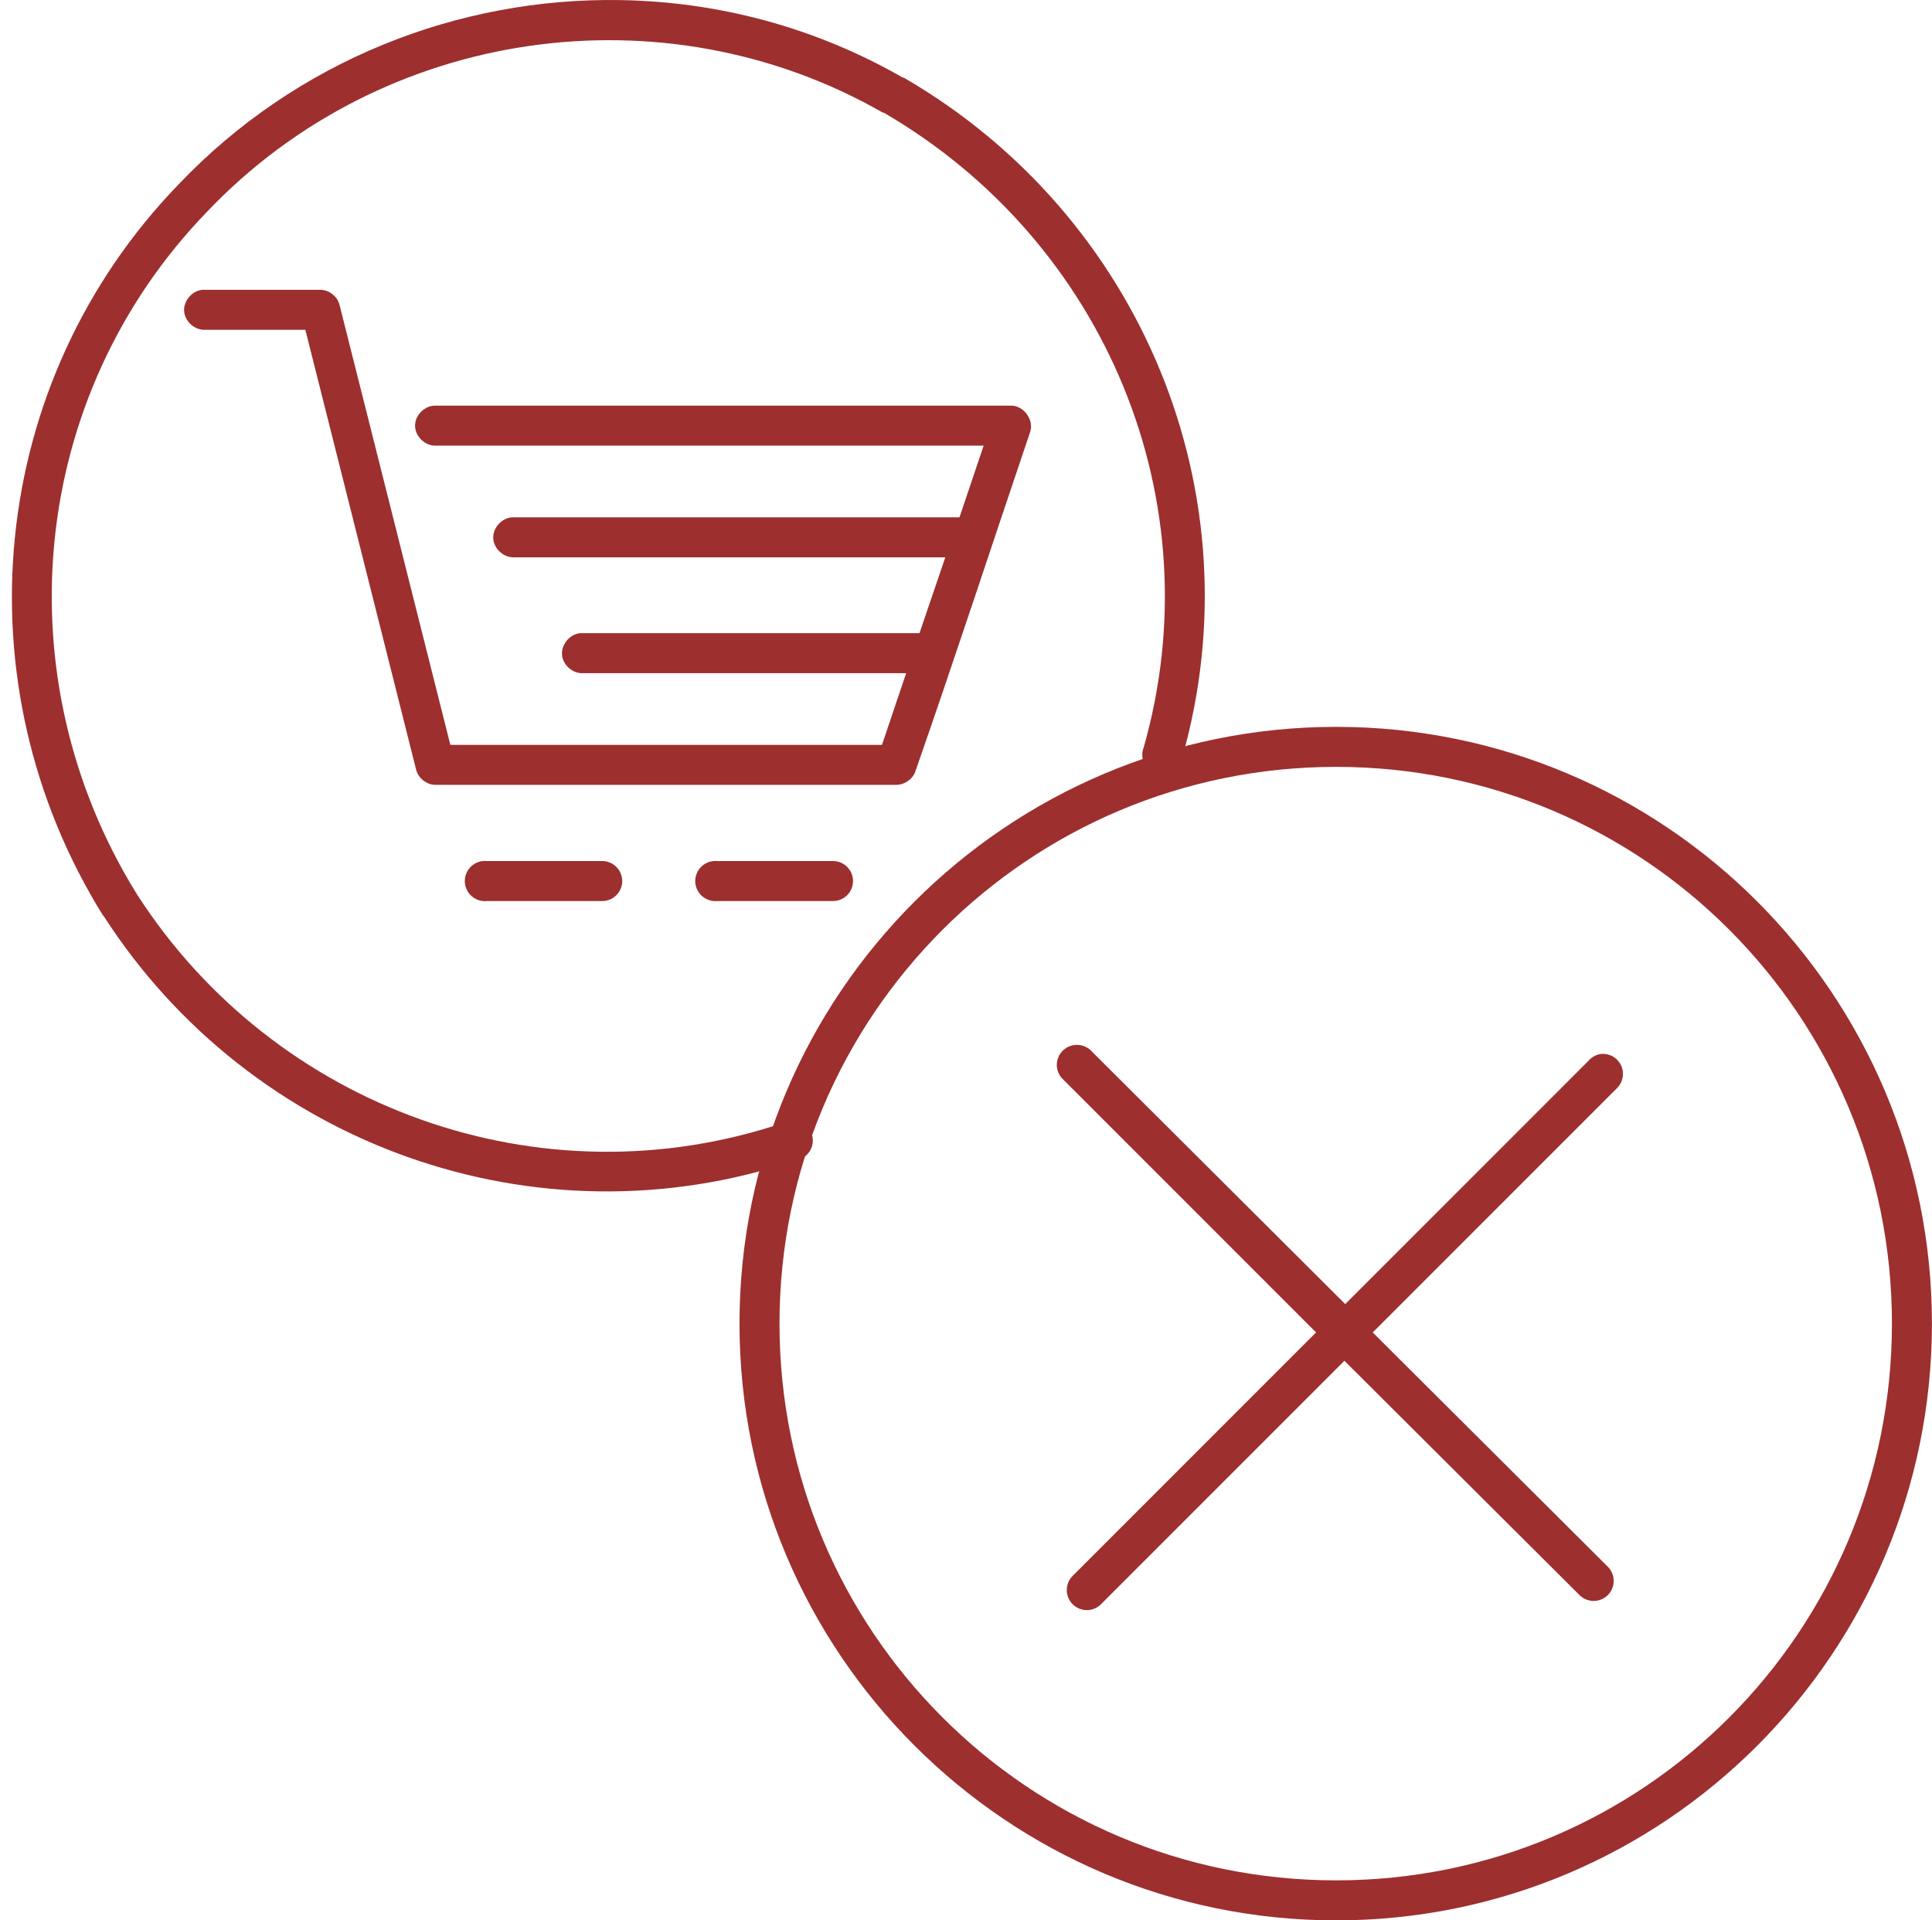 <svg width="161" height="160" viewBox="0 0 161 160" fill="none" xmlns="http://www.w3.org/2000/svg">
<path d="M51.693 0.007C38.173 -0.218 24.693 5.055 14.889 15.354C-1.053 31.827 -3.444 56.917 8.57 76.254C8.593 76.277 8.616 76.3 8.64 76.322C20.92 95.405 44.65 103.99 66.345 96.669C66.582 96.629 66.808 96.538 67.007 96.402C67.205 96.267 67.373 96.09 67.496 95.883C67.62 95.677 67.698 95.447 67.724 95.207C67.751 94.968 67.725 94.726 67.649 94.498C67.573 94.27 67.448 94.061 67.284 93.885C67.119 93.71 66.918 93.572 66.696 93.481C66.473 93.391 66.233 93.349 65.993 93.36C65.752 93.371 65.517 93.434 65.303 93.544C45.06 100.376 22.886 92.338 11.417 74.517C0.188 56.444 2.371 33.02 17.25 17.645C31.867 2.289 55.295 -1.066 73.567 9.381C73.585 9.392 73.618 9.37 73.636 9.381C92.163 20.143 101.15 41.815 95.302 62.295C95.218 62.511 95.181 62.743 95.192 62.974C95.203 63.206 95.263 63.432 95.367 63.64C95.47 63.847 95.616 64.03 95.795 64.178C95.973 64.326 96.181 64.435 96.404 64.498C96.627 64.561 96.861 64.576 97.09 64.544C97.32 64.512 97.54 64.432 97.737 64.31C97.933 64.187 98.103 64.025 98.233 63.834C98.364 63.642 98.454 63.426 98.496 63.198C104.769 41.231 95.144 17.958 75.303 6.464C75.279 6.464 75.256 6.464 75.233 6.464C67.877 2.246 59.805 0.142 51.693 0.007H51.693Z" fill="#9D2F2F"/>
<path d="M111.344 60.56C83.917 60.56 61.625 82.84 61.625 110.28C61.625 137.719 83.917 160 111.344 160C138.771 160 160.994 137.719 160.994 110.28C160.994 82.84 138.771 60.56 111.344 60.56ZM111.344 63.893C136.971 63.893 157.661 84.638 157.661 110.28C157.661 135.921 136.971 156.667 111.344 156.667C85.716 156.667 64.958 135.921 64.958 110.28C64.958 84.638 85.716 63.893 111.344 63.893Z" fill="#9D2F2F"/>
<path d="M89.673 87.058C89.34 87.07 89.018 87.181 88.749 87.379C88.48 87.576 88.276 87.849 88.163 88.163C88.051 88.477 88.036 88.818 88.119 89.141C88.203 89.464 88.381 89.754 88.632 89.975L109.672 111.015L89.396 131.292C89.239 131.447 89.114 131.631 89.029 131.834C88.943 132.037 88.899 132.255 88.898 132.475C88.897 132.695 88.94 132.914 89.024 133.117C89.108 133.321 89.231 133.506 89.387 133.662C89.543 133.817 89.728 133.941 89.931 134.025C90.135 134.108 90.353 134.151 90.574 134.151C90.794 134.15 91.012 134.105 91.215 134.02C91.418 133.935 91.602 133.81 91.757 133.653L112.033 113.376L131.615 132.889C131.77 133.046 131.954 133.171 132.157 133.256C132.36 133.341 132.578 133.386 132.798 133.387C133.019 133.387 133.237 133.345 133.44 133.261C133.644 133.177 133.829 133.053 133.985 132.898C134.141 132.742 134.264 132.557 134.348 132.353C134.432 132.15 134.475 131.931 134.474 131.711C134.473 131.491 134.429 131.273 134.343 131.07C134.258 130.867 134.133 130.683 133.976 130.528L114.394 111.015L134.74 90.669C134.992 90.424 135.161 90.106 135.221 89.76C135.282 89.414 135.231 89.058 135.077 88.742C134.923 88.426 134.674 88.167 134.364 88.002C134.054 87.837 133.699 87.774 133.351 87.822C132.973 87.889 132.63 88.085 132.379 88.377L112.103 108.654L90.993 87.613C90.828 87.429 90.624 87.283 90.396 87.187C90.168 87.091 89.921 87.047 89.673 87.058Z" fill="#9D2F2F"/>
<path d="M16.905 24.144C16.032 24.199 15.288 25.042 15.343 25.915C15.397 26.788 16.241 27.532 17.113 27.477H25.446L34.682 64.142C34.864 64.846 35.552 65.385 36.279 65.392H74.68C75.372 65.392 76.046 64.934 76.277 64.281C79.613 54.726 82.663 45.386 85.859 35.949C86.162 34.956 85.3 33.795 84.262 33.797H36.279C35.398 33.783 34.589 34.583 34.589 35.463C34.589 36.344 35.398 37.142 36.279 37.13H81.971L79.957 43.102C67.532 43.102 55.077 43.102 42.667 43.102C41.795 43.156 41.05 44 41.105 44.872C41.16 45.745 42.003 46.489 42.876 46.435H78.776L76.624 52.754C67.212 52.754 57.753 52.754 48.362 52.754C47.489 52.827 46.761 53.687 46.834 54.56C46.907 55.432 47.767 56.16 48.639 56.087H75.513L73.499 62.059H37.529L28.293 25.394C28.112 24.69 27.423 24.151 26.696 24.144C23.441 24.144 20.144 24.144 16.905 24.144Z" fill="#9D2F2F"/>
<path d="M40.236 71.74C40.018 71.763 39.805 71.828 39.612 71.933C39.418 72.038 39.248 72.18 39.109 72.351C38.97 72.522 38.867 72.718 38.804 72.929C38.741 73.14 38.721 73.361 38.743 73.58C38.766 73.799 38.832 74.011 38.937 74.205C39.041 74.398 39.183 74.569 39.354 74.708C39.525 74.847 39.722 74.95 39.933 75.013C40.144 75.075 40.365 75.096 40.584 75.073H50.166C50.387 75.076 50.605 75.034 50.81 74.951C51.014 74.869 51.2 74.746 51.356 74.591C51.513 74.436 51.638 74.252 51.722 74.048C51.807 73.845 51.851 73.627 51.851 73.406C51.851 73.186 51.807 72.968 51.722 72.764C51.638 72.561 51.513 72.377 51.356 72.222C51.2 72.067 51.014 71.944 50.81 71.862C50.605 71.779 50.387 71.737 50.166 71.74H40.584C40.468 71.728 40.352 71.728 40.236 71.74Z" fill="#9D2F2F"/>
<path d="M59.471 71.74C59.252 71.758 59.039 71.819 58.844 71.92C58.649 72.02 58.475 72.158 58.333 72.326C58.191 72.494 58.084 72.688 58.017 72.897C57.95 73.106 57.925 73.326 57.943 73.545C57.962 73.764 58.023 73.977 58.123 74.172C58.224 74.368 58.362 74.541 58.53 74.683C58.697 74.825 58.891 74.933 59.1 74.999C59.31 75.066 59.53 75.091 59.749 75.073H69.401C69.621 75.075 69.84 75.034 70.044 74.951C70.249 74.869 70.434 74.746 70.591 74.591C70.748 74.436 70.872 74.252 70.957 74.048C71.042 73.845 71.085 73.627 71.085 73.406C71.085 73.186 71.042 72.968 70.957 72.764C70.872 72.561 70.748 72.377 70.591 72.222C70.434 72.067 70.249 71.944 70.044 71.862C69.84 71.779 69.621 71.737 69.401 71.74H59.749C59.656 71.732 59.563 71.732 59.471 71.74Z" fill="#9D2F2F"/>
</svg>

